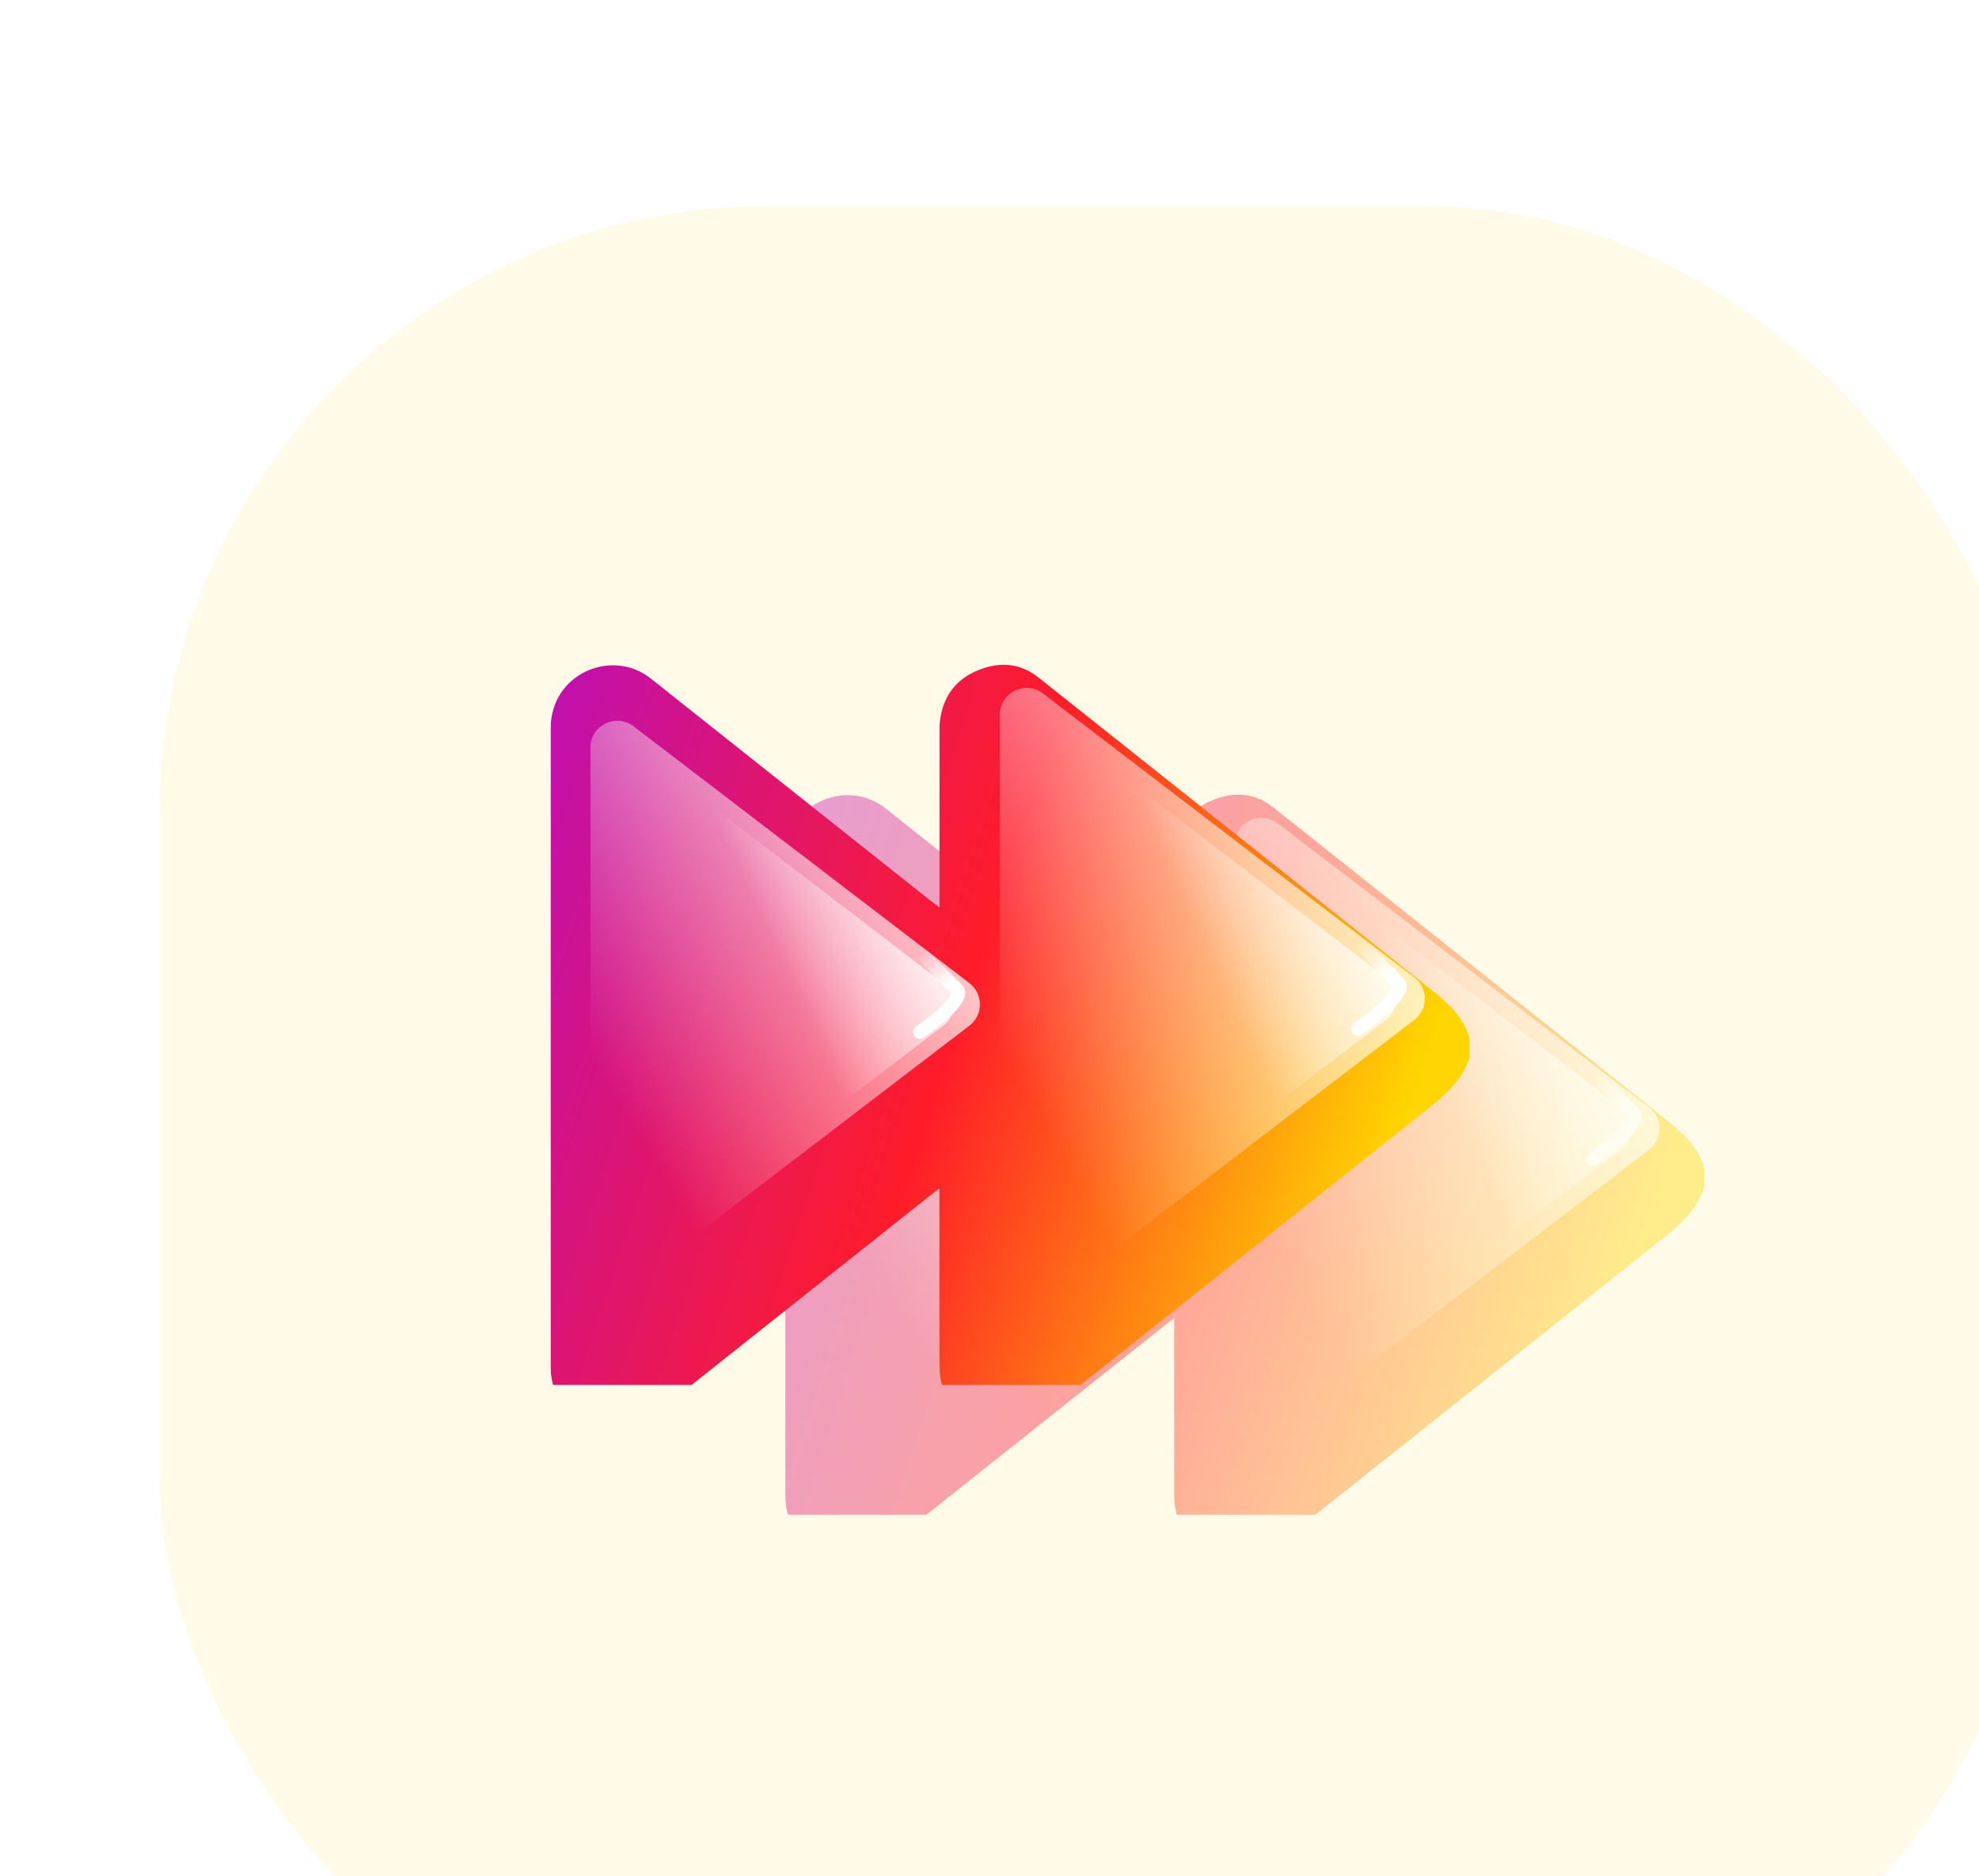 <svg width="540" height="512" viewBox="0 0 540 512" fill="none" xmlns="http://www.w3.org/2000/svg">
<g filter="url(#filter0_i_144_18)">
<rect width="512" height="512" rx="166.135" fill="#FFFBE8"/>
</g>
<g opacity="0.4" clip-path="url(#clip0_144_18)" filter="url(#filter1_f_144_18)">
<g filter="url(#filter2_i_144_18)">
<path d="M465.078 306.485C465.078 308.119 465.078 309.753 465.078 311.387C463.274 317.191 459.079 321.24 454.555 324.837C418.888 353.273 383.136 381.611 347.433 410.022C343.482 413.168 339.019 413.936 334.3 413.046C325.728 411.437 320.436 404.657 320.412 395.487C320.363 380.465 320.4 365.442 320.4 350.431C320.4 349.566 320.4 348.7 320.4 347.249C319.241 348.139 318.558 348.651 317.888 349.175C292.208 369.588 266.516 390 240.823 410.388C240.006 411.034 239.092 411.62 238.116 411.998C226.227 416.668 214.302 408.62 214.302 395.829C214.265 337.872 214.29 279.915 214.302 221.958C214.302 220.507 214.461 219.02 214.778 217.593C217.46 205.606 232.044 200.497 241.64 208.131C267.076 228.336 292.513 248.528 317.949 268.733C318.607 269.258 319.29 269.745 320.412 270.599C320.412 269.136 320.412 268.258 320.412 267.392C320.412 252.784 320.412 238.164 320.412 223.556C320.412 222.251 320.387 220.934 320.546 219.641C321.339 213.191 324.716 208.496 330.655 205.984C336.495 203.521 342.226 203.716 347.458 207.887C383.112 236.225 418.791 264.514 454.409 292.877C459.018 296.535 463.493 300.413 465.078 306.485Z" fill="url(#paint0_linear_144_18)"/>
</g>
<g filter="url(#filter3_f_144_18)">
<path d="M449.962 302.139C453.793 305.068 453.793 310.837 449.962 313.766L348.638 391.239C343.822 394.921 336.875 391.487 336.875 385.425L336.875 230.479C336.875 224.417 343.822 220.984 348.638 224.666L449.962 302.139Z" fill="url(#paint1_linear_144_18)"/>
</g>
<g filter="url(#filter4_f_144_18)">
<path d="M328.57 303.694C332.401 306.623 332.401 312.392 328.57 315.321L236.935 385.386C232.119 389.068 225.172 385.634 225.172 379.572L225.172 239.443C225.172 233.381 232.119 229.948 236.935 233.63L328.57 303.694Z" fill="url(#paint2_linear_144_18)"/>
</g>
<g filter="url(#filter5_f_144_18)">
<path d="M442.218 302.141C446.049 305.07 446.049 310.839 442.218 313.768L352.509 382.36C347.694 386.042 340.746 382.608 340.746 376.546L340.746 239.363C340.746 233.302 347.694 229.868 352.509 233.55L442.218 302.141Z" fill="url(#paint3_linear_144_18)"/>
</g>
<g filter="url(#filter6_f_144_18)">
<path d="M321.449 303.691C325.28 306.62 325.28 312.389 321.449 315.318L240.498 377.214C235.682 380.896 228.734 377.462 228.734 371.4L228.734 247.608C228.734 241.547 235.682 238.113 240.498 241.795L321.449 303.691Z" fill="url(#paint4_linear_144_18)"/>
</g>
<g filter="url(#filter7_f_144_18)">
<path d="M435.011 292.894C437.573 295.457 443.291 301.175 445.659 303.542C448.026 305.91 439.281 312.946 434.613 316.169" stroke="url(#paint5_linear_144_18)" stroke-width="3.659" stroke-linecap="round"/>
</g>
<g filter="url(#filter8_f_144_18)">
<path d="M315.433 295.657C317.79 298.014 323.049 303.272 325.226 305.45C327.404 307.628 319.361 314.099 315.067 317.062" stroke="url(#paint6_linear_144_18)" stroke-width="3.659" stroke-linecap="round"/>
</g>
</g>
<g clip-path="url(#clip1_144_18)">
<g filter="url(#filter9_i_144_18)">
<path d="M401.019 271.055C401.019 272.689 401.019 274.323 401.019 275.957C399.215 281.761 395.02 285.809 390.496 289.406C354.83 317.842 319.078 346.18 283.374 374.592C279.424 377.738 274.961 378.506 270.242 377.616C261.669 376.006 256.377 369.226 256.353 360.057C256.304 345.034 256.341 330.011 256.341 315.001C256.341 314.135 256.341 313.269 256.341 311.818C255.182 312.708 254.5 313.221 253.829 313.745C228.149 334.157 202.457 354.569 176.765 374.957C175.948 375.604 175.033 376.189 174.058 376.567C162.169 381.237 150.243 373.189 150.243 360.398C150.207 302.441 150.231 244.485 150.243 186.528C150.243 185.077 150.402 183.589 150.719 182.162C153.401 170.176 167.985 165.067 177.582 172.7C203.018 192.905 228.454 213.098 253.89 233.303C254.548 233.827 255.231 234.315 256.353 235.169C256.353 233.705 256.353 232.827 256.353 231.962C256.353 217.353 256.353 202.733 256.353 188.125C256.353 186.82 256.329 185.503 256.487 184.211C257.28 177.76 260.657 173.066 266.596 170.554C272.437 168.091 278.168 168.286 283.399 172.456C319.053 200.794 354.732 229.084 390.35 257.446C394.959 261.105 399.434 264.982 401.019 271.055Z" fill="url(#paint7_linear_144_18)"/>
</g>
<g filter="url(#filter10_f_144_18)">
<path d="M385.902 266.708C389.733 269.637 389.733 275.406 385.902 278.335L284.578 355.808C279.762 359.49 272.815 356.056 272.815 349.995L272.815 195.049C272.815 188.987 279.762 185.553 284.578 189.235L385.902 266.708Z" fill="url(#paint8_linear_144_18)"/>
</g>
<g filter="url(#filter11_f_144_18)">
<path d="M264.511 268.264C268.342 271.193 268.342 276.962 264.511 279.891L172.876 349.955C168.06 353.637 161.113 350.203 161.113 344.141L161.113 204.013C161.113 197.951 168.06 194.517 172.876 198.199L264.511 268.264Z" fill="url(#paint9_linear_144_18)"/>
</g>
<g filter="url(#filter12_f_144_18)">
<path d="M378.155 266.711C381.986 269.64 381.986 275.409 378.155 278.338L288.447 346.929C283.631 350.611 276.683 347.178 276.683 341.116L276.683 203.933C276.683 197.871 283.631 194.437 288.447 198.119L378.155 266.711Z" fill="url(#paint10_linear_144_18)"/>
</g>
<g filter="url(#filter13_f_144_18)">
<path d="M257.391 268.26C261.221 271.189 261.221 276.958 257.391 279.887L176.439 341.783C171.623 345.465 164.676 342.032 164.676 335.97L164.676 212.178C164.676 206.116 171.623 202.682 176.439 206.364L257.391 268.26Z" fill="url(#paint11_linear_144_18)"/>
</g>
<g filter="url(#filter14_f_144_18)">
<path d="M370.948 257.464C373.511 260.027 379.228 265.744 381.596 268.112C383.964 270.48 375.218 277.516 370.55 280.738" stroke="url(#paint12_linear_144_18)" stroke-width="3.659" stroke-linecap="round"/>
</g>
<g filter="url(#filter15_f_144_18)">
<path d="M251.374 260.226C253.731 262.583 258.99 267.842 261.167 270.019C263.345 272.197 255.302 278.669 251.008 281.632" stroke="url(#paint13_linear_144_18)" stroke-width="3.659" stroke-linecap="round"/>
</g>
</g>
<defs>
<filter id="filter0_i_144_18" x="0" y="0" width="555.451" height="568.23" filterUnits="userSpaceOnUse" color-interpolation-filters="sRGB">
<feFlood flood-opacity="0" result="BackgroundImageFix"/>
<feBlend mode="normal" in="SourceGraphic" in2="BackgroundImageFix" result="shape"/>
<feColorMatrix in="SourceAlpha" type="matrix" values="0 0 0 0 0 0 0 0 0 0 0 0 0 0 0 0 0 0 127 0" result="hardAlpha"/>
<feOffset dx="43.451" dy="56.23"/>
<feGaussianBlur stdDeviation="34.505"/>
<feComposite in2="hardAlpha" operator="arithmetic" k2="-1" k3="1"/>
<feColorMatrix type="matrix" values="0 0 0 0 0.971 0 0 0 0 0.948 0 0 0 0 0.841 0 0 0 1 0"/>
<feBlend mode="normal" in2="shape" result="effect1_innerShadow_144_18"/>
</filter>
<filter id="filter1_f_144_18" x="139.557" y="129.665" width="400.24" height="358.44" filterUnits="userSpaceOnUse" color-interpolation-filters="sRGB">
<feFlood flood-opacity="0" result="BackgroundImageFix"/>
<feBlend mode="normal" in="SourceGraphic" in2="BackgroundImageFix" result="shape"/>
<feGaussianBlur stdDeviation="37.36" result="effect1_foregroundBlur_144_18"/>
</filter>
<filter id="filter2_i_144_18" x="214.283" y="204.385" width="250.795" height="221.46" filterUnits="userSpaceOnUse" color-interpolation-filters="sRGB">
<feFlood flood-opacity="0" result="BackgroundImageFix"/>
<feBlend mode="normal" in="SourceGraphic" in2="BackgroundImageFix" result="shape"/>
<feColorMatrix in="SourceAlpha" type="matrix" values="0 0 0 0 0 0 0 0 0 0 0 0 0 0 0 0 0 0 127 0" result="hardAlpha"/>
<feOffset dy="12.453"/>
<feGaussianBlur stdDeviation="6.227"/>
<feComposite in2="hardAlpha" operator="arithmetic" k2="-1" k3="1"/>
<feColorMatrix type="matrix" values="0 0 0 0 1 0 0 0 0 1 0 0 0 0 1 0 0 0 0.48 0"/>
<feBlend mode="normal" in2="shape" result="effect1_innerShadow_144_18"/>
</filter>
<filter id="filter3_f_144_18" x="322.238" y="208.511" width="145.233" height="198.881" filterUnits="userSpaceOnUse" color-interpolation-filters="sRGB">
<feFlood flood-opacity="0" result="BackgroundImageFix"/>
<feBlend mode="normal" in="SourceGraphic" in2="BackgroundImageFix" result="shape"/>
<feGaussianBlur stdDeviation="7.318" result="effect1_foregroundBlur_144_18"/>
</filter>
<filter id="filter4_f_144_18" x="210.535" y="217.476" width="135.544" height="184.065" filterUnits="userSpaceOnUse" color-interpolation-filters="sRGB">
<feFlood flood-opacity="0" result="BackgroundImageFix"/>
<feBlend mode="normal" in="SourceGraphic" in2="BackgroundImageFix" result="shape"/>
<feGaussianBlur stdDeviation="7.318" result="effect1_foregroundBlur_144_18"/>
</filter>
<filter id="filter5_f_144_18" x="322.451" y="213.736" width="140.936" height="188.437" filterUnits="userSpaceOnUse" color-interpolation-filters="sRGB">
<feFlood flood-opacity="0" result="BackgroundImageFix"/>
<feBlend mode="normal" in="SourceGraphic" in2="BackgroundImageFix" result="shape"/>
<feGaussianBlur stdDeviation="9.148" result="effect1_foregroundBlur_144_18"/>
</filter>
<filter id="filter6_f_144_18" x="210.439" y="221.981" width="132.179" height="175.046" filterUnits="userSpaceOnUse" color-interpolation-filters="sRGB">
<feFlood flood-opacity="0" result="BackgroundImageFix"/>
<feBlend mode="normal" in="SourceGraphic" in2="BackgroundImageFix" result="shape"/>
<feGaussianBlur stdDeviation="9.148" result="effect1_foregroundBlur_144_18"/>
</filter>
<filter id="filter7_f_144_18" x="429.109" y="287.391" width="22.452" height="34.281" filterUnits="userSpaceOnUse" color-interpolation-filters="sRGB">
<feFlood flood-opacity="0" result="BackgroundImageFix"/>
<feBlend mode="normal" in="SourceGraphic" in2="BackgroundImageFix" result="shape"/>
<feGaussianBlur stdDeviation="1.837" result="effect1_foregroundBlur_144_18"/>
</filter>
<filter id="filter8_f_144_18" x="302.26" y="282.85" width="36.14" height="47.019" filterUnits="userSpaceOnUse" color-interpolation-filters="sRGB">
<feFlood flood-opacity="0" result="BackgroundImageFix"/>
<feBlend mode="normal" in="SourceGraphic" in2="BackgroundImageFix" result="shape"/>
<feGaussianBlur stdDeviation="5.489" result="effect1_foregroundBlur_144_18"/>
</filter>
<filter id="filter9_i_144_18" x="150.224" y="168.955" width="250.795" height="221.46" filterUnits="userSpaceOnUse" color-interpolation-filters="sRGB">
<feFlood flood-opacity="0" result="BackgroundImageFix"/>
<feBlend mode="normal" in="SourceGraphic" in2="BackgroundImageFix" result="shape"/>
<feColorMatrix in="SourceAlpha" type="matrix" values="0 0 0 0 0 0 0 0 0 0 0 0 0 0 0 0 0 0 127 0" result="hardAlpha"/>
<feOffset dy="12.453"/>
<feGaussianBlur stdDeviation="6.227"/>
<feComposite in2="hardAlpha" operator="arithmetic" k2="-1" k3="1"/>
<feColorMatrix type="matrix" values="0 0 0 0 1 0 0 0 0 1 0 0 0 0 1 0 0 0 0.48 0"/>
<feBlend mode="normal" in2="shape" result="effect1_innerShadow_144_18"/>
</filter>
<filter id="filter10_f_144_18" x="258.178" y="173.081" width="145.233" height="198.882" filterUnits="userSpaceOnUse" color-interpolation-filters="sRGB">
<feFlood flood-opacity="0" result="BackgroundImageFix"/>
<feBlend mode="normal" in="SourceGraphic" in2="BackgroundImageFix" result="shape"/>
<feGaussianBlur stdDeviation="7.318" result="effect1_foregroundBlur_144_18"/>
</filter>
<filter id="filter11_f_144_18" x="146.477" y="182.045" width="135.544" height="184.065" filterUnits="userSpaceOnUse" color-interpolation-filters="sRGB">
<feFlood flood-opacity="0" result="BackgroundImageFix"/>
<feBlend mode="normal" in="SourceGraphic" in2="BackgroundImageFix" result="shape"/>
<feGaussianBlur stdDeviation="7.318" result="effect1_foregroundBlur_144_18"/>
</filter>
<filter id="filter12_f_144_18" x="258.388" y="178.306" width="140.936" height="188.437" filterUnits="userSpaceOnUse" color-interpolation-filters="sRGB">
<feFlood flood-opacity="0" result="BackgroundImageFix"/>
<feBlend mode="normal" in="SourceGraphic" in2="BackgroundImageFix" result="shape"/>
<feGaussianBlur stdDeviation="9.148" result="effect1_foregroundBlur_144_18"/>
</filter>
<filter id="filter13_f_144_18" x="146.38" y="186.551" width="132.179" height="175.046" filterUnits="userSpaceOnUse" color-interpolation-filters="sRGB">
<feFlood flood-opacity="0" result="BackgroundImageFix"/>
<feBlend mode="normal" in="SourceGraphic" in2="BackgroundImageFix" result="shape"/>
<feGaussianBlur stdDeviation="9.148" result="effect1_foregroundBlur_144_18"/>
</filter>
<filter id="filter14_f_144_18" x="365.047" y="251.961" width="22.452" height="34.281" filterUnits="userSpaceOnUse" color-interpolation-filters="sRGB">
<feFlood flood-opacity="0" result="BackgroundImageFix"/>
<feBlend mode="normal" in="SourceGraphic" in2="BackgroundImageFix" result="shape"/>
<feGaussianBlur stdDeviation="1.837" result="effect1_foregroundBlur_144_18"/>
</filter>
<filter id="filter15_f_144_18" x="238.201" y="247.42" width="36.14" height="47.019" filterUnits="userSpaceOnUse" color-interpolation-filters="sRGB">
<feFlood flood-opacity="0" result="BackgroundImageFix"/>
<feBlend mode="normal" in="SourceGraphic" in2="BackgroundImageFix" result="shape"/>
<feGaussianBlur stdDeviation="5.489" result="effect1_foregroundBlur_144_18"/>
</filter>
<linearGradient id="paint0_linear_144_18" x1="141.19" y1="225.238" x2="448.767" y2="326.359" gradientUnits="userSpaceOnUse">
<stop stop-color="#9336A0"/>
<stop offset="0" stop-color="#A109EF"/>
<stop offset="0.615" stop-color="#FF1C29"/>
<stop offset="1" stop-color="#FFD601"/>
</linearGradient>
<linearGradient id="paint1_linear_144_18" x1="447.677" y1="302.732" x2="356.515" y2="356.002" gradientUnits="userSpaceOnUse">
<stop stop-color="white" stop-opacity="0.73"/>
<stop offset="1" stop-color="white" stop-opacity="0"/>
</linearGradient>
<linearGradient id="paint2_linear_144_18" x1="327.079" y1="304.707" x2="243.235" y2="353.7" gradientUnits="userSpaceOnUse">
<stop stop-color="white" stop-opacity="0.73"/>
<stop offset="1" stop-color="white" stop-opacity="0"/>
</linearGradient>
<linearGradient id="paint3_linear_144_18" x1="440.885" y1="303.237" x2="404.627" y2="319.812" gradientUnits="userSpaceOnUse">
<stop stop-color="white" stop-opacity="0.74"/>
<stop offset="1" stop-color="white" stop-opacity="0"/>
</linearGradient>
<linearGradient id="paint4_linear_144_18" x1="320.834" y1="305.165" x2="287.487" y2="320.41" gradientUnits="userSpaceOnUse">
<stop stop-color="white" stop-opacity="0.74"/>
<stop offset="1" stop-color="white" stop-opacity="0"/>
</linearGradient>
<linearGradient id="paint5_linear_144_18" x1="433.465" y1="294.034" x2="445.633" y2="311.022" gradientUnits="userSpaceOnUse">
<stop stop-color="white" stop-opacity="0"/>
<stop offset="0.568" stop-color="white"/>
</linearGradient>
<linearGradient id="paint6_linear_144_18" x1="314.012" y1="296.705" x2="325.203" y2="312.329" gradientUnits="userSpaceOnUse">
<stop stop-color="white" stop-opacity="0"/>
<stop offset="0.568" stop-color="white"/>
</linearGradient>
<linearGradient id="paint7_linear_144_18" x1="77.132" y1="189.808" x2="384.708" y2="290.929" gradientUnits="userSpaceOnUse">
<stop stop-color="#9336A0"/>
<stop offset="0" stop-color="#A109EF"/>
<stop offset="0.615" stop-color="#FF1C29"/>
<stop offset="1" stop-color="#FFD601"/>
</linearGradient>
<linearGradient id="paint8_linear_144_18" x1="383.617" y1="267.302" x2="292.455" y2="320.571" gradientUnits="userSpaceOnUse">
<stop stop-color="white" stop-opacity="0.73"/>
<stop offset="1" stop-color="white" stop-opacity="0"/>
</linearGradient>
<linearGradient id="paint9_linear_144_18" x1="263.02" y1="269.276" x2="179.177" y2="318.269" gradientUnits="userSpaceOnUse">
<stop stop-color="white" stop-opacity="0.73"/>
<stop offset="1" stop-color="white" stop-opacity="0"/>
</linearGradient>
<linearGradient id="paint10_linear_144_18" x1="376.822" y1="267.807" x2="340.564" y2="284.382" gradientUnits="userSpaceOnUse">
<stop stop-color="white" stop-opacity="0.74"/>
<stop offset="1" stop-color="white" stop-opacity="0"/>
</linearGradient>
<linearGradient id="paint11_linear_144_18" x1="256.775" y1="269.735" x2="223.428" y2="284.979" gradientUnits="userSpaceOnUse">
<stop stop-color="white" stop-opacity="0.74"/>
<stop offset="1" stop-color="white" stop-opacity="0"/>
</linearGradient>
<linearGradient id="paint12_linear_144_18" x1="369.403" y1="258.603" x2="381.57" y2="275.592" gradientUnits="userSpaceOnUse">
<stop stop-color="white" stop-opacity="0"/>
<stop offset="0.568" stop-color="white"/>
</linearGradient>
<linearGradient id="paint13_linear_144_18" x1="249.953" y1="261.274" x2="261.143" y2="276.899" gradientUnits="userSpaceOnUse">
<stop stop-color="white" stop-opacity="0"/>
<stop offset="0.568" stop-color="white"/>
</linearGradient>
<clipPath id="clip0_144_18">
<rect width="250.801" height="209" fill="white" transform="translate(214.276 204.385)"/>
</clipPath>
<clipPath id="clip1_144_18">
<rect width="250.801" height="209" fill="white" transform="translate(150.219 168.955)"/>
</clipPath>
</defs>
</svg>
